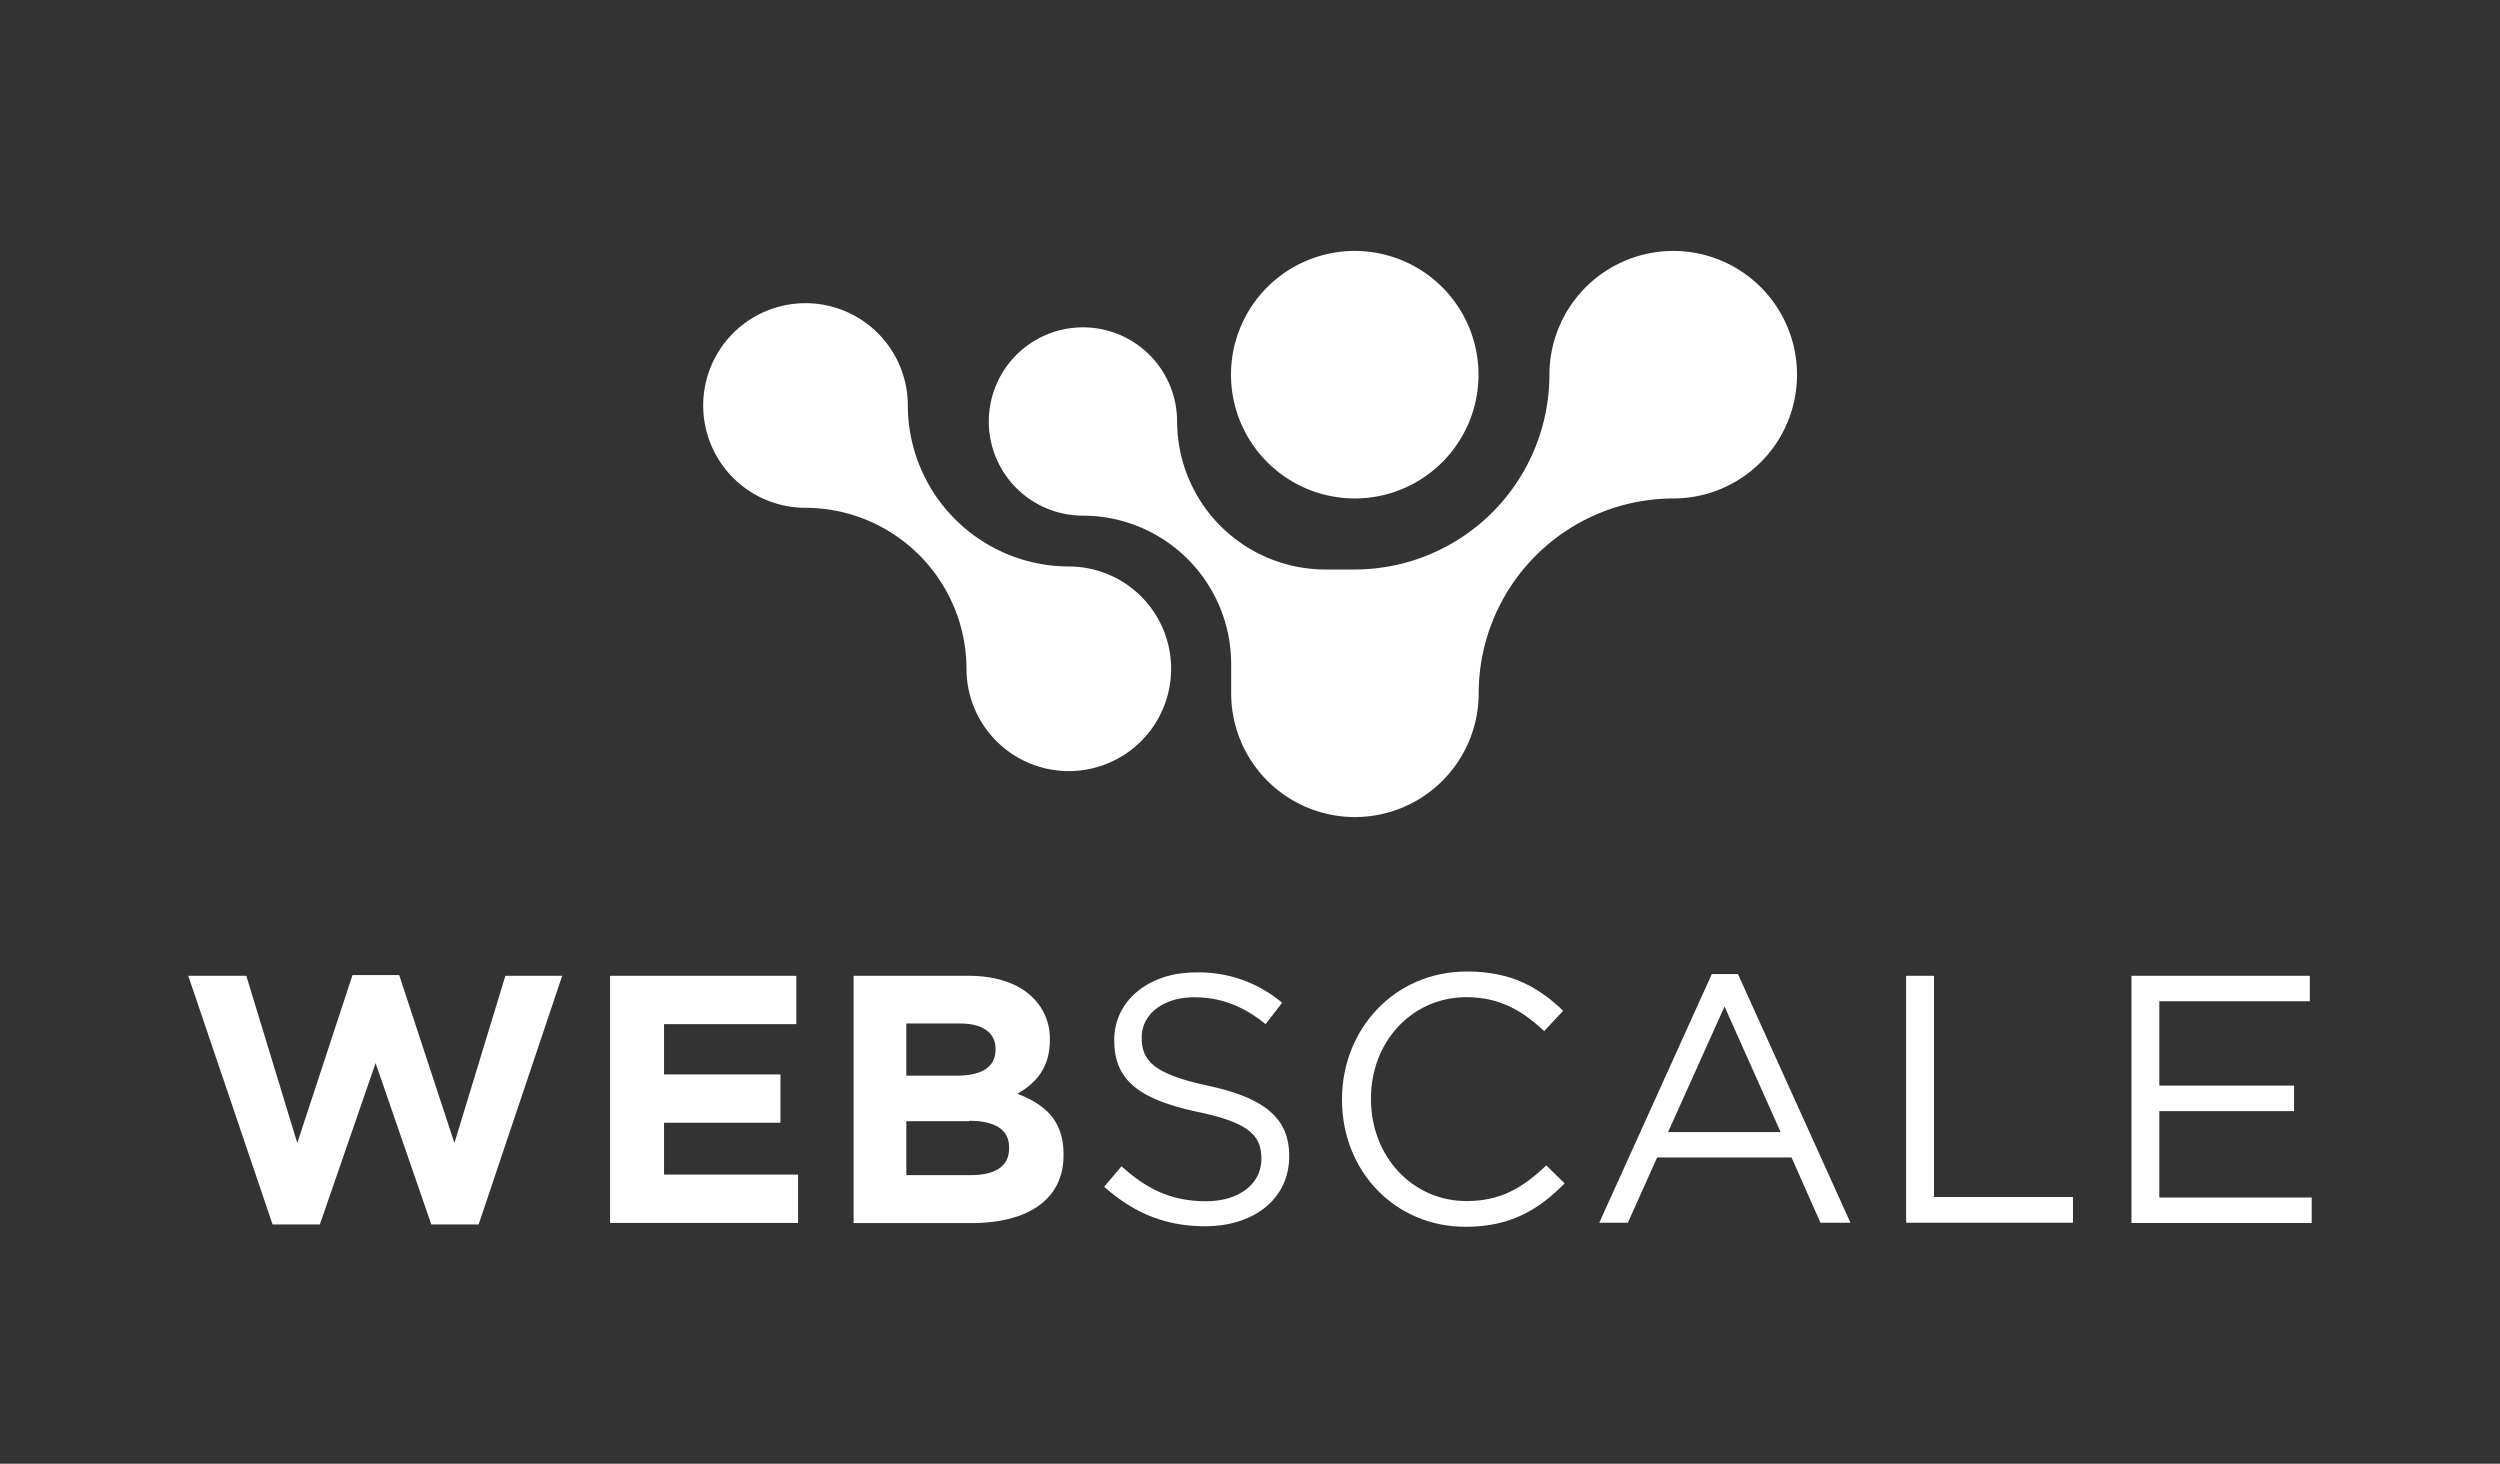 <?xml version="1.0" encoding="utf-8"?>
<svg id="Layer_1" data-name="Layer 1" xmlns="http://www.w3.org/2000/svg" viewBox="0 0 588.67 344.67"><rect x="0" y="0" width="588.67" height="344.67" fill="#333333" stroke="none"/><defs><style>.cls-1{fill:#fff;}</style></defs><path class="cls-1" d="M319,117.37a29.14,29.14,0,1,0-29.14-29.13A29.17,29.17,0,0,0,319,117.37Z"/><path class="cls-1" d="M251.67,133.39a38,38,0,0,1-37.91-37.91,24.09,24.09,0,1,0-24.1,24.09,38,38,0,0,1,37.92,37.91,24.09,24.09,0,1,0,24.09-24.09Z"/><path class="cls-1" d="M394,59.09a29.18,29.18,0,0,0-29.16,29.15A45.91,45.91,0,0,1,319,134.1l-6.93,0a34.94,34.94,0,0,1-34.9-34.89A22.17,22.17,0,1,0,255,121.42a34.93,34.93,0,0,1,34.9,34.89l0,6.94a29.14,29.14,0,0,0,58.28,0A45.93,45.93,0,0,1,394,117.37a29.14,29.14,0,0,0,0-58.28Z"/><path class="cls-1" d="M44.33,229.77H58l12,39.37,13-39.54h11l13,39.54,12-39.37h13.38L112.7,288.33H101.56l-13.12-38-13.13,38H64.19Z"/><path class="cls-1" d="M143.65,229.77h43.86v11.38H156.36V253h27.41v11.37H156.36v12.21h31.56v11.38H143.65Z"/><path class="cls-1" d="M201,229.77h27c6.64,0,11.88,1.82,15.2,5.15a13.34,13.34,0,0,1,4,9.88V245c0,6.56-3.5,10.21-7.65,12.54,6.73,2.58,10.88,6.48,10.88,14.29V272c0,10.64-8.64,16-21.76,16H201ZM234.42,247c0-3.82-3-6-8.38-6H213.41v12.29h11.8c5.65,0,9.21-1.83,9.21-6.15Zm-6.22,17H213.41V276.7h15.2c5.65,0,9-2,9-6.32v-.16C237.66,266.32,234.75,263.91,228.2,263.91Z"/><path class="cls-1" d="M260,279.44l4.08-4.82c6.06,5.48,11.87,8.23,19.93,8.23,7.8,0,13-4.16,13-9.89v-.17c0-5.4-2.91-8.47-15.12-11-13.38-2.91-19.52-7.23-19.52-16.78v-.17c0-9.13,8.06-15.86,19.1-15.86a30.32,30.32,0,0,1,20.43,7.14L298,241.15c-5.4-4.4-10.81-6.32-16.78-6.32-7.56,0-12.38,4.16-12.38,9.39v.17c0,5.48,3,8.56,15.78,11.3,13,2.82,18.94,7.56,18.94,16.44v.17c0,10-8.3,16.44-19.85,16.44C274.53,288.74,267,285.67,260,279.44Z"/><path class="cls-1" d="M316,259v-.17c0-16.44,12.3-30.07,29.41-30.07,10.54,0,16.86,3.74,22.67,9.23l-4.48,4.81c-4.9-4.65-10.38-8-18.28-8-12.86,0-22.5,10.48-22.5,23.85v.16c0,13.46,9.72,24,22.5,24,8,0,13.21-3.08,18.78-8.4l4.32,4.24c-6.07,6.15-12.71,10.22-23.26,10.22C328.42,288.91,316,275.7,316,259Z"/><path class="cls-1" d="M403.08,229.36h6.15l26.49,58.55h-7.06l-6.81-15.36H390.2l-6.89,15.36h-6.73Zm16.2,37.21L406.07,237l-13.29,29.57Z"/><path class="cls-1" d="M448.83,229.77h6.56v52.08h32.73v6.06H448.83Z"/><path class="cls-1" d="M501.89,229.77h42v6H508.45v19.86h31.73v6H508.45v20.35h35.88v6H501.89Z"/></svg>